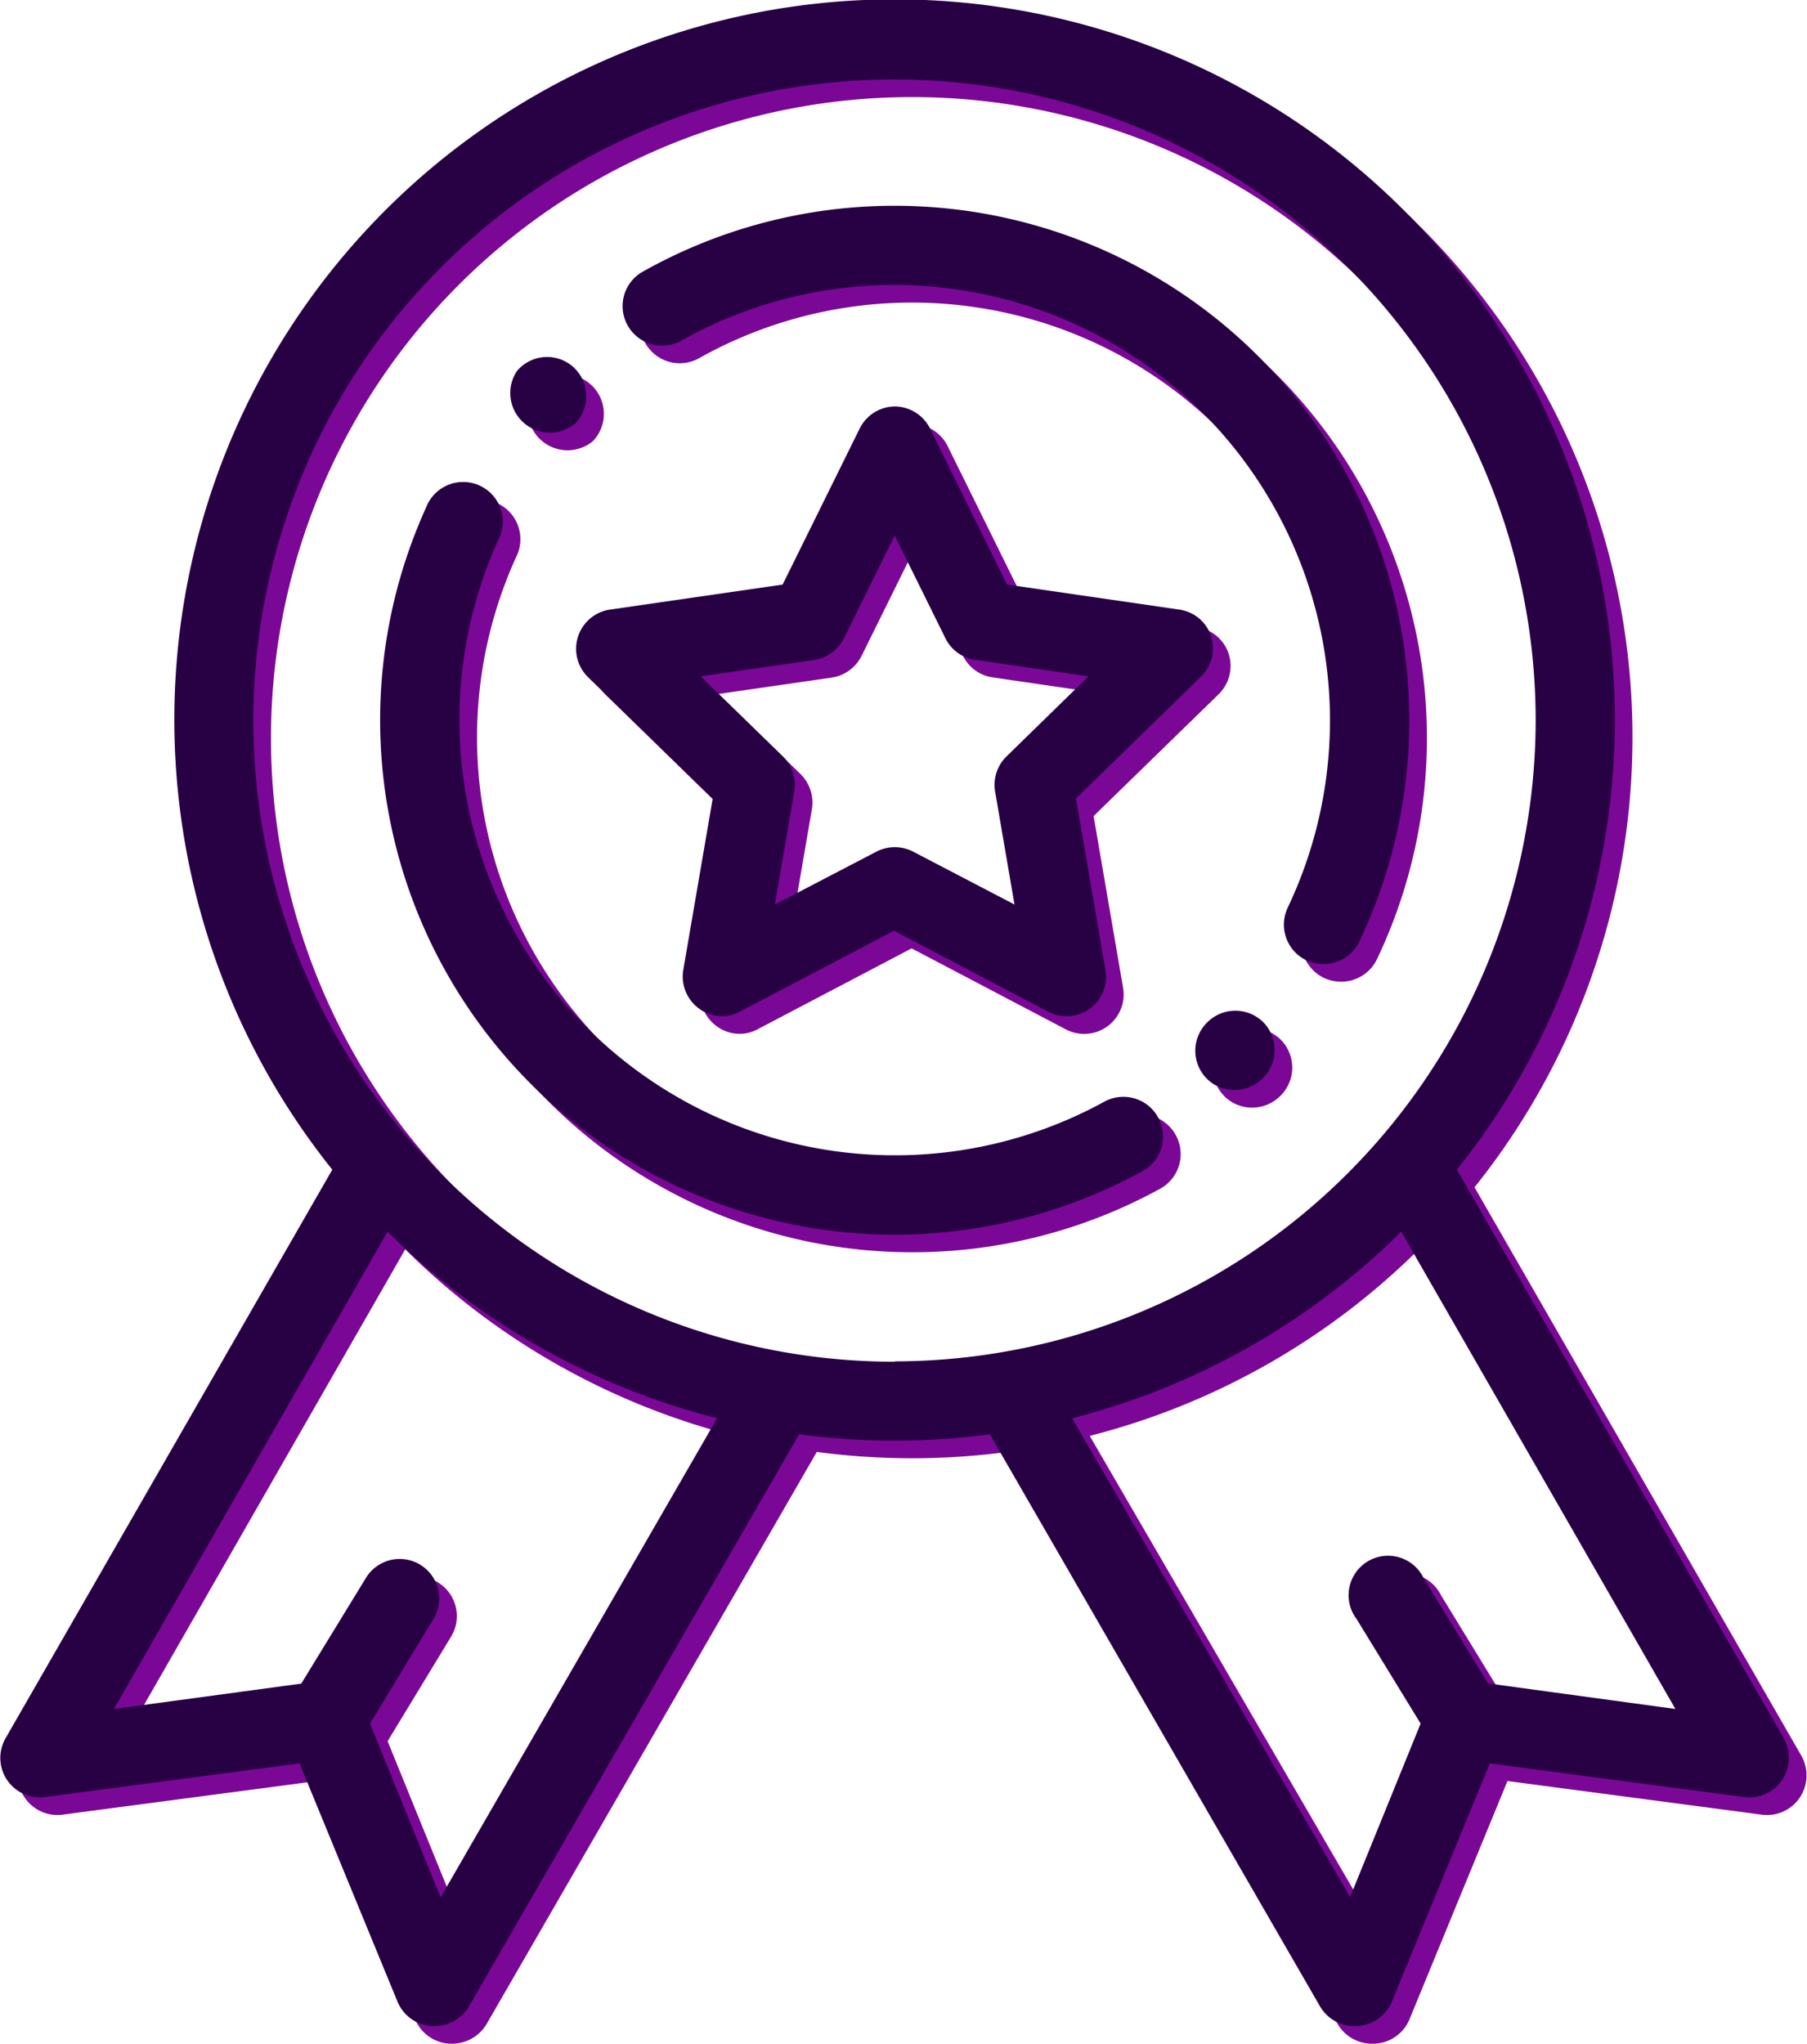 <svg xmlns="http://www.w3.org/2000/svg" viewBox="0 0 102.56 116"><defs><style>.cls-1{fill:#7b0797;}.cls-2{fill:#280044;}</style></defs><g id="Layer_2" data-name="Layer 2"><g id="Layer_1-2" data-name="Layer 1"><path class="cls-1" d="M69.74,37.12a2.22,2.22,0,0,0-1.81-1.52l-9.77-1.42-4.37-8.85a2.25,2.25,0,0,0-2-1.26h0a2.25,2.25,0,0,0-2,1.26l-4.37,8.85L35.62,35.6a2.25,2.25,0,0,0-1.24,3.84l7.07,6.89-1.67,9.73a2.25,2.25,0,0,0,.9,2.19,2.19,2.19,0,0,0,1.32.43,2.11,2.11,0,0,0,1-.26l8.74-4.59,8.74,4.59a2.24,2.24,0,0,0,3.26-2.37l-1.67-9.73,7.07-6.89A2.25,2.25,0,0,0,69.74,37.12ZM58.13,43.93a2.26,2.26,0,0,0-.65,2l1.1,6.41-5.75-3a2.27,2.27,0,0,0-2.09,0l-5.76,3,1.1-6.41a2.27,2.27,0,0,0-.65-2l-4.66-4.54,6.44-.93a2.27,2.27,0,0,0,1.69-1.23l2.88-5.83,2.88,5.83a2.22,2.22,0,0,0,1.69,1.22l6.43.94Z"/><path class="cls-1" d="M102.26,99.69,83.69,67.39a40.88,40.88,0,1,0-63.83,0L1.3,99.69A2.24,2.24,0,0,0,3.54,103L18,101.09l5.56,13.52A2.25,2.25,0,0,0,25.52,116h.15a2.28,2.28,0,0,0,1.95-1.12L46.36,82.41h0a40.83,40.83,0,0,0,10.82,0h0l18.74,32.47A2.26,2.26,0,0,0,77.88,116H78A2.25,2.25,0,0,0,80,114.61l5.56-13.52L100,103a2.24,2.24,0,0,0,2.17-1A2.27,2.27,0,0,0,102.26,99.69Zm-76.25,9L22,98.83,25.6,92.9a2.24,2.24,0,1,0-3.83-2.34l-3.67,6L7.47,98,23,70.91A40.81,40.81,0,0,0,41.7,81.5Zm25.77-30.4A36.39,36.39,0,1,1,88.16,41.88,36.43,36.43,0,0,1,51.78,78.27ZM85.46,96.55l-3.67-6A2.24,2.24,0,1,0,78,92.9l3.63,5.93-4,9.84L61.85,81.5A40.84,40.84,0,0,0,80.53,70.91L96.09,98Z"/><path class="cls-1" d="M51.78,12.68a29.15,29.15,0,0,0-14.3,3.74,2.24,2.24,0,1,0,2.2,3.91A24.72,24.72,0,0,1,74.09,52.51a2.25,2.25,0,0,0,1.06,3,2.34,2.34,0,0,0,1,.21,2.25,2.25,0,0,0,2-1.27A29.21,29.21,0,0,0,51.78,12.68Z"/><path class="cls-1" d="M72.68,59a2.25,2.25,0,0,0-3.18.05l0,0a2.25,2.25,0,0,0,0,3.18,2.23,2.23,0,0,0,1.57.64,2.26,2.26,0,0,0,1.61-.68l.06-.06A2.25,2.25,0,0,0,72.68,59Z"/><path class="cls-1" d="M66.73,64.42a2.25,2.25,0,0,0-3.05-.89,24.72,24.72,0,0,1-34.4-31.88,2.25,2.25,0,1,0-4.09-1.86A29.21,29.21,0,0,0,65.85,67.47,2.24,2.24,0,0,0,66.73,64.42Z"/><path class="cls-1" d="M33.58,21.87a2.23,2.23,0,0,0-3.17.11l-.05.05a2.25,2.25,0,0,0,3.3,3l0,0A2.24,2.24,0,0,0,33.58,21.87Z"/><path class="cls-2" d="M68.74,36.12a2.22,2.22,0,0,0-1.81-1.52l-9.77-1.42-4.37-8.85a2.25,2.25,0,0,0-2-1.26h0a2.25,2.25,0,0,0-2,1.26l-4.37,8.85L34.62,34.6a2.25,2.25,0,0,0-1.24,3.84l7.07,6.89-1.67,9.73a2.25,2.25,0,0,0,.9,2.19,2.19,2.19,0,0,0,1.32.43,2.11,2.11,0,0,0,1-.26l8.74-4.59,8.74,4.59a2.24,2.24,0,0,0,3.26-2.37l-1.67-9.73,7.07-6.89A2.25,2.25,0,0,0,68.74,36.12ZM57.13,42.93a2.26,2.26,0,0,0-.65,2l1.1,6.41-5.75-3a2.27,2.27,0,0,0-2.09,0l-5.76,3,1.1-6.41a2.27,2.27,0,0,0-.65-2l-4.66-4.54,6.44-.93a2.27,2.27,0,0,0,1.69-1.23l2.88-5.83,2.88,5.83a2.22,2.22,0,0,0,1.69,1.22l6.43.94Z"/><path class="cls-2" d="M101.26,98.69,82.69,66.39a40.88,40.88,0,1,0-63.83,0L.3,98.69A2.24,2.24,0,0,0,2.54,102L17,100.09l5.56,13.52A2.25,2.25,0,0,0,24.52,115h.15a2.28,2.28,0,0,0,1.95-1.12L45.36,81.41h0a40.83,40.83,0,0,0,10.82,0h0l18.74,32.47A2.26,2.26,0,0,0,76.88,115H77A2.25,2.25,0,0,0,79,113.61l5.56-13.52L99,102a2.24,2.24,0,0,0,2.17-1A2.27,2.27,0,0,0,101.26,98.69Zm-76.25,9L21,97.83,24.6,91.9a2.24,2.24,0,1,0-3.83-2.34l-3.67,6L6.47,97,22,69.91A40.81,40.81,0,0,0,40.7,80.5Zm25.77-30.4A36.39,36.39,0,1,1,87.16,40.88,36.43,36.43,0,0,1,50.78,77.27ZM84.46,95.55l-3.67-6A2.24,2.24,0,1,0,77,91.9l3.63,5.93-4,9.84L60.85,80.5A40.84,40.84,0,0,0,79.53,69.91L95.09,97Z"/><path class="cls-2" d="M50.78,11.68a29.15,29.15,0,0,0-14.3,3.74,2.24,2.24,0,1,0,2.2,3.91A24.72,24.72,0,0,1,73.09,51.51a2.25,2.25,0,0,0,1.06,3,2.34,2.34,0,0,0,1,.21,2.25,2.25,0,0,0,2-1.27A29.21,29.21,0,0,0,50.78,11.68Z"/><path class="cls-2" d="M71.68,58a2.25,2.25,0,0,0-3.18.05l0,0a2.25,2.25,0,0,0,0,3.18,2.23,2.23,0,0,0,1.57.64,2.26,2.26,0,0,0,1.61-.68l.06-.06A2.25,2.25,0,0,0,71.68,58Z"/><path class="cls-2" d="M65.73,63.42a2.25,2.25,0,0,0-3.05-.89,24.72,24.72,0,0,1-34.4-31.88,2.25,2.25,0,1,0-4.09-1.86A29.21,29.21,0,0,0,64.85,66.47,2.24,2.24,0,0,0,65.73,63.42Z"/><path class="cls-2" d="M32.58,20.87a2.23,2.23,0,0,0-3.17.11l-.05.05a2.25,2.25,0,0,0,3.3,3l0,0A2.24,2.24,0,0,0,32.58,20.87Z"/></g></g></svg>
